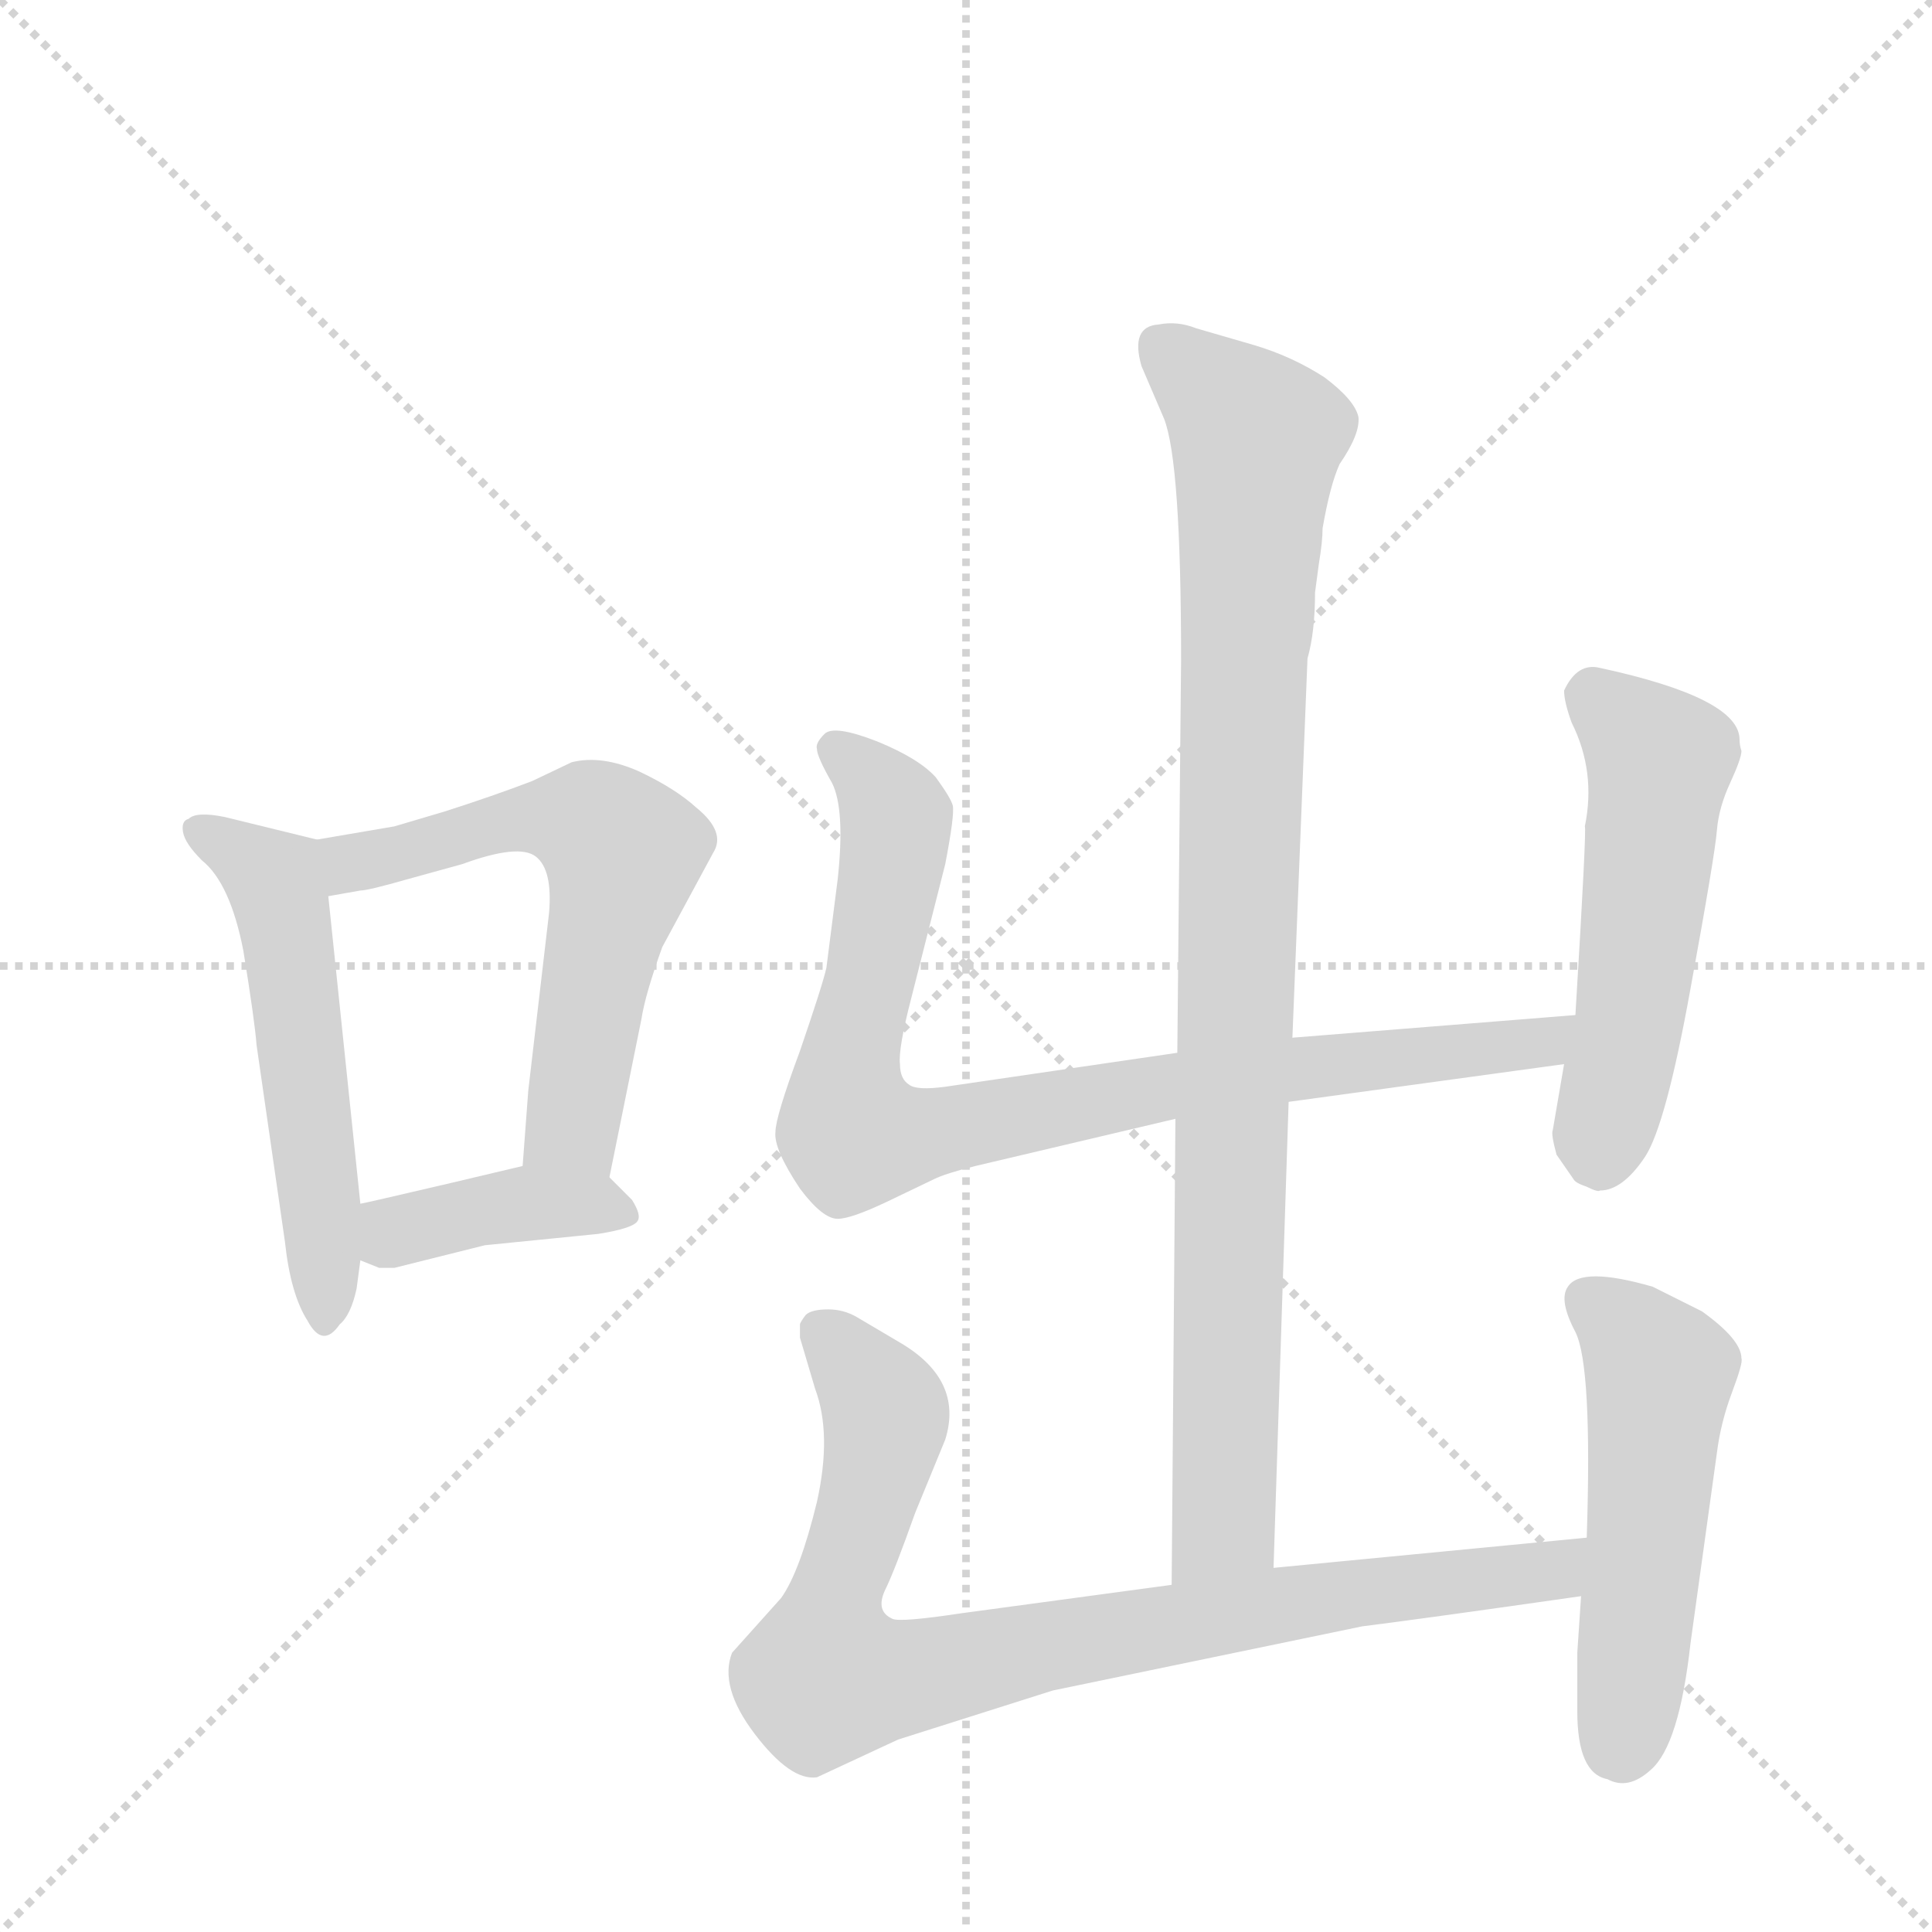 <svg version="1.1" viewBox="0 0 1024 1024" xmlns="http://www.w3.org/2000/svg">
  <g stroke="lightgray" stroke-dasharray="1,1" stroke-width="1" transform="scale(4, 4)">
    <line x1="0" y1="0" x2="256" y2="256"></line>
    <line x1="256" y1="0" x2="0" y2="256"></line>
    <line x1="128" y1="0" x2="128" y2="256"></line>
    <line x1="0" y1="128" x2="256" y2="128"></line>
  </g>
  <g transform="scale(1, -1) translate(0, -848)">
    <style type="text/css">
      
        @keyframes keyframes0 {
          from {
            stroke: blue;
            stroke-dashoffset: 537;
            stroke-width: 128;
          }
          64% {
            animation-timing-function: step-end;
            stroke: blue;
            stroke-dashoffset: 0;
            stroke-width: 128;
          }
          to {
            stroke: black;
            stroke-width: 1024;
          }
        }
        #make-me-a-hanzi-animation-0 {
          animation: keyframes0 0.687s both;
          animation-delay: 0s;
          animation-timing-function: linear;
        }
      
        @keyframes keyframes1 {
          from {
            stroke: blue;
            stroke-dashoffset: 591;
            stroke-width: 128;
          }
          66% {
            animation-timing-function: step-end;
            stroke: blue;
            stroke-dashoffset: 0;
            stroke-width: 128;
          }
          to {
            stroke: black;
            stroke-width: 1024;
          }
        }
        #make-me-a-hanzi-animation-1 {
          animation: keyframes1 0.731s both;
          animation-delay: 0.687s;
          animation-timing-function: linear;
        }
      
        @keyframes keyframes2 {
          from {
            stroke: blue;
            stroke-dashoffset: 397;
            stroke-width: 128;
          }
          56% {
            animation-timing-function: step-end;
            stroke: blue;
            stroke-dashoffset: 0;
            stroke-width: 128;
          }
          to {
            stroke: black;
            stroke-width: 1024;
          }
        }
        #make-me-a-hanzi-animation-2 {
          animation: keyframes2 0.573s both;
          animation-delay: 1.418s;
          animation-timing-function: linear;
        }
      
        @keyframes keyframes3 {
          from {
            stroke: blue;
            stroke-dashoffset: 933;
            stroke-width: 128;
          }
          75% {
            animation-timing-function: step-end;
            stroke: blue;
            stroke-dashoffset: 0;
            stroke-width: 128;
          }
          to {
            stroke: black;
            stroke-width: 1024;
          }
        }
        #make-me-a-hanzi-animation-3 {
          animation: keyframes3 1.009s both;
          animation-delay: 1.991s;
          animation-timing-function: linear;
        }
      
        @keyframes keyframes4 {
          from {
            stroke: blue;
            stroke-dashoffset: 859;
            stroke-width: 128;
          }
          74% {
            animation-timing-function: step-end;
            stroke: blue;
            stroke-dashoffset: 0;
            stroke-width: 128;
          }
          to {
            stroke: black;
            stroke-width: 1024;
          }
        }
        #make-me-a-hanzi-animation-4 {
          animation: keyframes4 0.949s both;
          animation-delay: 3s;
          animation-timing-function: linear;
        }
      
        @keyframes keyframes5 {
          from {
            stroke: blue;
            stroke-dashoffset: 522;
            stroke-width: 128;
          }
          63% {
            animation-timing-function: step-end;
            stroke: blue;
            stroke-dashoffset: 0;
            stroke-width: 128;
          }
          to {
            stroke: black;
            stroke-width: 1024;
          }
        }
        #make-me-a-hanzi-animation-5 {
          animation: keyframes5 0.675s both;
          animation-delay: 3.949s;
          animation-timing-function: linear;
        }
      
        @keyframes keyframes6 {
          from {
            stroke: blue;
            stroke-dashoffset: 858;
            stroke-width: 128;
          }
          74% {
            animation-timing-function: step-end;
            stroke: blue;
            stroke-dashoffset: 0;
            stroke-width: 128;
          }
          to {
            stroke: black;
            stroke-width: 1024;
          }
        }
        #make-me-a-hanzi-animation-6 {
          animation: keyframes6 0.948s both;
          animation-delay: 4.624s;
          animation-timing-function: linear;
        }
      
        @keyframes keyframes7 {
          from {
            stroke: blue;
            stroke-dashoffset: 511;
            stroke-width: 128;
          }
          62% {
            animation-timing-function: step-end;
            stroke: blue;
            stroke-dashoffset: 0;
            stroke-width: 128;
          }
          to {
            stroke: black;
            stroke-width: 1024;
          }
        }
        #make-me-a-hanzi-animation-7 {
          animation: keyframes7 0.666s both;
          animation-delay: 5.572s;
          animation-timing-function: linear;
        }
      
    </style>
    
      <path d="M 168 403 L 119 415 Q 104 418 100 414 Q 96 413 97 407 Q 98 401 107 392 Q 122 380 129 344 Q 135 307 136 294 L 151 190 Q 154 162 163 148 Q 171 133 180 146 Q 186 151 189 165 L 191 180 L 191 210 L 174 373 C 171 402 171 402 168 403 Z" fill="lightgray"></path>
    
      <path d="M 323 224 L 340 308 Q 342 321 351 346 L 378 396 Q 385 407 369 420 Q 358 430 339 439 Q 319 448 303 444 L 282 434 Q 261 426 236 418 L 209 410 L 168 403 C 138 398 144 368 174 373 L 191 376 Q 195 376 216 382 L 245 390 Q 275 401 284 394 Q 293 387 291 364 L 280 270 L 277 230 C 275 200 317 195 323 224 Z" fill="lightgray"></path>
    
      <path d="M 209 176 L 257 188 L 317 194 Q 336 197 338 201 Q 340 204 335 212 L 323 224 C 309 238 306 237 277 230 L 239 221 Q 192 210 191 210 C 162 204 163 191 191 180 L 201 176 L 209 176 Z" fill="lightgray"></path>
    
      <path d="M 675 17 L 683 264 L 685 298 L 693 499 Q 697 513 697 534 L 699 549 Q 701 561 701 568 Q 705 591 710 602 Q 721 618 720 627 Q 718 636 702 648 Q 685 659 665 665 L 634 674 Q 624 678 614 676 Q 599 675 605 654 L 617 626 Q 626 603 626 498 L 624 290 L 623 255 L 621 8 C 621 -22 674 -13 675 17 Z" fill="lightgray"></path>
    
      <path d="M 683 264 L 829 284 C 859 288 865 312 835 310 L 685 298 L 624 290 L 501 272 Q 486 270 482 273 Q 477 276 477 284 Q 476 292 483 319 L 501 390 Q 506 416 505 421 Q 504 425 496 436 Q 487 446 465 455 Q 442 464 437 459 Q 432 454 433 451 Q 433 447 441 433 Q 448 419 444 382 L 438 335 Q 436 326 424 291 Q 411 256 411 248 Q 410 239 424 218 Q 436 202 444 202 Q 451 202 470 211 L 495 223 Q 501 226 517 230 L 623 255 L 683 264 Z" fill="lightgray"></path>
    
      <path d="M 829 284 L 823 249 Q 822 247 825 236 L 834 223 Q 835 221 841 219 Q 847 216 848 217 Q 860 217 872 235 Q 883 252 896 324 Q 909 395 910 408 Q 911 420 917 433 Q 923 446 923 450 Q 922 453 922 456 Q 922 478 848 494 Q 836 497 829 482 Q 829 476 833 465 Q 846 439 840 410 Q 841 409 835 310 L 829 284 Z" fill="lightgray"></path>
    
      <path d="M 841 33 L 675 17 L 621 8 L 510 -7 Q 477 -12 473 -10 Q 464 -6 469 5 Q 474 15 485 46 L 501 85 Q 511 117 476 137 L 454 150 Q 447 154 439 154 Q 430 154 427 151 Q 424 147 424 146 L 424 139 L 432 112 Q 441 88 433 52 Q 424 15 414 1 L 388 -28 Q 381 -46 400 -71 Q 419 -96 433 -94 L 476 -74 L 558 -48 L 722 -14 Q 754 -10 838 2 C 868 6 871 36 841 33 Z" fill="lightgray"></path>
    
      <path d="M 838 2 L 836 -28 L 836 -59 Q 836 -92 852 -95 Q 863 -101 875 -90 Q 890 -77 896 -23 L 910 78 Q 912 94 918 110 Q 924 126 923 128 Q 923 138 902 153 L 876 166 Q 838 177 831 166 Q 826 159 835 142 Q 844 124 841 33 L 838 2 Z" fill="lightgray"></path>
    
    
      <clipPath id="make-me-a-hanzi-clip-0">
        <path d="M 168 403 L 119 415 Q 104 418 100 414 Q 96 413 97 407 Q 98 401 107 392 Q 122 380 129 344 Q 135 307 136 294 L 151 190 Q 154 162 163 148 Q 171 133 180 146 Q 186 151 189 165 L 191 180 L 191 210 L 174 373 C 171 402 171 402 168 403 Z"></path>
      </clipPath>
      <path clip-path="url(#make-me-a-hanzi-clip-0)" d="M 106 407 L 145 382 L 147 375 L 172 188 L 172 149" fill="none" id="make-me-a-hanzi-animation-0" stroke-dasharray="409 818" stroke-linecap="round"></path>
    
      <clipPath id="make-me-a-hanzi-clip-1">
        <path d="M 323 224 L 340 308 Q 342 321 351 346 L 378 396 Q 385 407 369 420 Q 358 430 339 439 Q 319 448 303 444 L 282 434 Q 261 426 236 418 L 209 410 L 168 403 C 138 398 144 368 174 373 L 191 376 Q 195 376 216 382 L 245 390 Q 275 401 284 394 Q 293 387 291 364 L 280 270 L 277 230 C 275 200 317 195 323 224 Z"></path>
      </clipPath>
      <path clip-path="url(#make-me-a-hanzi-clip-1)" d="M 177 381 L 186 391 L 271 413 L 298 415 L 327 401 L 303 250 L 286 236" fill="none" id="make-me-a-hanzi-animation-1" stroke-dasharray="463 926" stroke-linecap="round"></path>
    
      <clipPath id="make-me-a-hanzi-clip-2">
        <path d="M 209 176 L 257 188 L 317 194 Q 336 197 338 201 Q 340 204 335 212 L 323 224 C 309 238 306 237 277 230 L 239 221 Q 192 210 191 210 C 162 204 163 191 191 180 L 201 176 L 209 176 Z"></path>
      </clipPath>
      <path clip-path="url(#make-me-a-hanzi-clip-2)" d="M 194 203 L 210 195 L 282 211 L 331 205" fill="none" id="make-me-a-hanzi-animation-2" stroke-dasharray="269 538" stroke-linecap="round"></path>
    
      <clipPath id="make-me-a-hanzi-clip-3">
        <path d="M 675 17 L 683 264 L 685 298 L 693 499 Q 697 513 697 534 L 699 549 Q 701 561 701 568 Q 705 591 710 602 Q 721 618 720 627 Q 718 636 702 648 Q 685 659 665 665 L 634 674 Q 624 678 614 676 Q 599 675 605 654 L 617 626 Q 626 603 626 498 L 624 290 L 623 255 L 621 8 C 621 -22 674 -13 675 17 Z"></path>
      </clipPath>
      <path clip-path="url(#make-me-a-hanzi-clip-3)" d="M 616 663 L 666 613 L 649 40 L 627 16" fill="none" id="make-me-a-hanzi-animation-3" stroke-dasharray="805 1610" stroke-linecap="round"></path>
    
      <clipPath id="make-me-a-hanzi-clip-4">
        <path d="M 683 264 L 829 284 C 859 288 865 312 835 310 L 685 298 L 624 290 L 501 272 Q 486 270 482 273 Q 477 276 477 284 Q 476 292 483 319 L 501 390 Q 506 416 505 421 Q 504 425 496 436 Q 487 446 465 455 Q 442 464 437 459 Q 432 454 433 451 Q 433 447 441 433 Q 448 419 444 382 L 438 335 Q 436 326 424 291 Q 411 256 411 248 Q 410 239 424 218 Q 436 202 444 202 Q 451 202 470 211 L 495 223 Q 501 226 517 230 L 623 255 L 683 264 Z"></path>
      </clipPath>
      <path clip-path="url(#make-me-a-hanzi-clip-4)" d="M 443 451 L 474 418 L 468 361 L 448 271 L 451 249 L 461 245 L 619 273 L 818 295 L 828 305" fill="none" id="make-me-a-hanzi-animation-4" stroke-dasharray="731 1462" stroke-linecap="round"></path>
    
      <clipPath id="make-me-a-hanzi-clip-5">
        <path d="M 829 284 L 823 249 Q 822 247 825 236 L 834 223 Q 835 221 841 219 Q 847 216 848 217 Q 860 217 872 235 Q 883 252 896 324 Q 909 395 910 408 Q 911 420 917 433 Q 923 446 923 450 Q 922 453 922 456 Q 922 478 848 494 Q 836 497 829 482 Q 829 476 833 465 Q 846 439 840 410 Q 841 409 835 310 L 829 284 Z"></path>
      </clipPath>
      <path clip-path="url(#make-me-a-hanzi-clip-5)" d="M 842 480 L 880 445 L 849 233" fill="none" id="make-me-a-hanzi-animation-5" stroke-dasharray="394 788" stroke-linecap="round"></path>
    
      <clipPath id="make-me-a-hanzi-clip-6">
        <path d="M 841 33 L 675 17 L 621 8 L 510 -7 Q 477 -12 473 -10 Q 464 -6 469 5 Q 474 15 485 46 L 501 85 Q 511 117 476 137 L 454 150 Q 447 154 439 154 Q 430 154 427 151 Q 424 147 424 146 L 424 139 L 432 112 Q 441 88 433 52 Q 424 15 414 1 L 388 -28 Q 381 -46 400 -71 Q 419 -96 433 -94 L 476 -74 L 558 -48 L 722 -14 Q 754 -10 838 2 C 868 6 871 36 841 33 Z"></path>
      </clipPath>
      <path clip-path="url(#make-me-a-hanzi-clip-6)" d="M 436 143 L 469 101 L 459 45 L 444 6 L 439 -41 L 487 -40 L 671 -3 L 805 13 L 834 26" fill="none" id="make-me-a-hanzi-animation-6" stroke-dasharray="730 1460" stroke-linecap="round"></path>
    
      <clipPath id="make-me-a-hanzi-clip-7">
        <path d="M 838 2 L 836 -28 L 836 -59 Q 836 -92 852 -95 Q 863 -101 875 -90 Q 890 -77 896 -23 L 910 78 Q 912 94 918 110 Q 924 126 923 128 Q 923 138 902 153 L 876 166 Q 838 177 831 166 Q 826 159 835 142 Q 844 124 841 33 L 838 2 Z"></path>
      </clipPath>
      <path clip-path="url(#make-me-a-hanzi-clip-7)" d="M 840 160 L 860 146 L 879 117 L 860 -78" fill="none" id="make-me-a-hanzi-animation-7" stroke-dasharray="383 766" stroke-linecap="round"></path>
    
  </g>
</svg>
